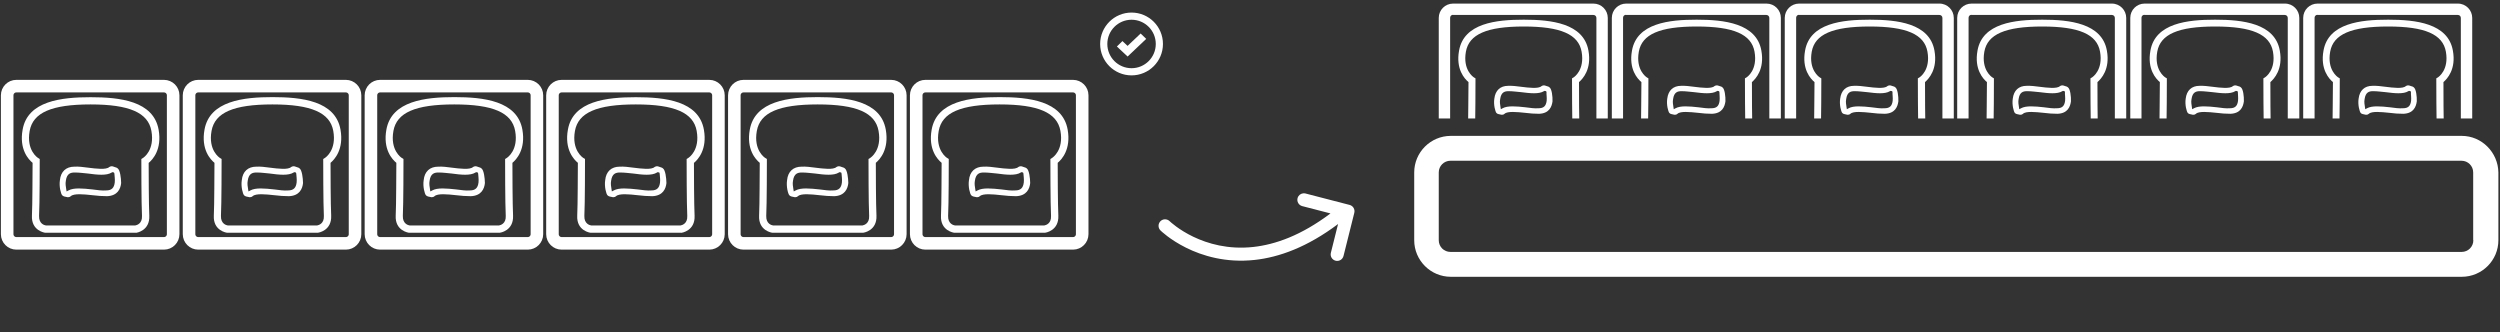 <svg width="1393" height="185" viewBox="0 0 1393 185" fill="none" xmlns="http://www.w3.org/2000/svg">
<rect x="0" y="0" width="1393" height="185" fill="#333333" stroke="none"/>
<path d="M1371.72 75.713H808.375C797.146 75.713 788 84.859 788 96.088V133.85C788 145.079 797.146 154.225 808.375 154.225H1371.72C1382.95 154.225 1392.1 145.079 1392.1 133.85V96.088C1391.92 84.859 1382.77 75.713 1371.72 75.713ZM1378.15 133.85C1378.15 137.472 1375.26 140.37 1371.63 140.37H808.194C804.572 140.37 801.674 137.472 801.674 133.85V96.088C801.674 92.466 804.572 89.568 808.194 89.568H1371.54C1375.17 89.568 1378.06 92.466 1378.06 96.088V133.85H1378.15Z" fill="white"/>
<mask id="mask0" mask-type="alpha" maskUnits="userSpaceOnUse" x="789" y="0" width="603" height="66">
<rect x="789" width="603" height="66" fill="#C4C4C4"/>
</mask>
<g mask="url(#mask0)">
<path d="M887.883 91.56H809.643C805.206 91.56 801.674 87.938 801.674 83.591V9.969C801.674 5.532 805.296 2 809.643 2H887.883C892.321 2 895.852 5.622 895.852 9.969V83.591C895.943 87.938 892.321 91.56 887.883 91.56ZM809.643 8.248C808.737 8.248 808.013 8.973 808.013 9.878V83.501C808.013 84.406 808.737 85.13 809.643 85.13H887.883C888.789 85.13 889.513 84.406 889.513 83.501V9.969C889.513 9.063 888.789 8.339 887.883 8.339H809.643V8.248Z" fill="white"/>
<path d="M872.941 82.776H824.946C824.856 82.776 817.52 81.78 817.883 73.63C818.154 68.106 818.154 50.085 818.245 45.738C816.072 43.927 811.091 38.584 812.993 28.171C815.709 12.867 833.73 10.965 849.034 10.965C864.338 10.965 882.359 12.957 885.075 28.171C886.977 38.584 881.906 43.927 879.823 45.738C879.823 50.085 879.823 68.106 880.185 73.63C880.638 81.78 873.213 82.776 873.122 82.776H872.941ZM825.308 78.882H872.76C873.575 78.791 876.473 77.976 876.291 73.811C875.929 67.381 875.929 45.648 875.929 44.742V43.656L876.835 43.112C877.106 42.931 883.083 39.037 881.272 28.804C879.551 19.115 869.59 14.768 849.034 14.768C828.478 14.768 818.517 19.115 816.796 28.804C814.985 39.037 820.962 42.931 821.233 43.112L822.139 43.656V44.742C822.139 45.648 822.139 67.381 821.777 73.811C821.596 78.067 824.584 78.791 825.308 78.882Z" fill="white"/>
<path d="M863.342 48.638C863.161 48.456 862.98 48.456 862.799 48.275L860.807 47.641C860.173 47.46 859.448 47.641 858.905 48.004C857.275 49.543 851.932 48.909 847.676 48.366C845.14 48.004 842.514 47.732 840.341 47.822C835.994 47.822 833.187 50.358 832.644 54.976C832.1 58.327 833.187 62.312 833.821 62.945C834.183 63.308 834.455 63.489 834.998 63.579L836.628 63.941C836.809 63.941 836.809 63.941 836.99 63.941C837.534 63.941 837.986 63.76 838.349 63.398C839.979 61.859 845.321 62.402 849.668 62.855C852.294 63.217 855.192 63.398 857.546 63.398C863.252 63.217 864.7 59.414 865.063 56.425C865.153 53.799 864.7 49.543 863.342 48.638ZM861.803 56.154C861.44 59.051 860.173 60.319 857.275 60.319C855.101 60.5 852.656 60.138 849.94 59.776C844.959 59.233 840.069 58.78 837.262 60.319L836.266 60.863L836.085 59.685C835.904 58.508 835.541 56.788 835.904 55.157C836.447 51.264 838.53 50.811 840.522 50.811H840.884C842.876 50.811 845.412 51.173 847.585 51.354C852.566 51.988 857.456 52.531 860.263 50.811L860.625 50.63L861.531 50.811L861.712 51.354C861.622 52.622 861.984 54.343 861.803 56.154Z" fill="white"/>
<path d="M984.326 91.56H906.085C901.648 91.56 898.116 87.938 898.116 83.591V9.969C898.116 5.532 901.738 2 906.085 2H984.326C988.763 2 992.295 5.622 992.295 9.969V83.591C992.295 87.938 988.763 91.56 984.326 91.56ZM905.995 8.248C905.089 8.248 904.365 8.973 904.365 9.878V83.501C904.365 84.406 905.089 85.13 905.995 85.13H984.235C985.141 85.13 985.865 84.406 985.865 83.501V9.969C985.865 9.063 985.141 8.339 984.235 8.339H905.995V8.248Z" fill="white"/>
<path d="M969.293 82.776H921.299C921.208 82.776 913.873 81.78 914.235 73.63C914.507 68.106 914.507 50.085 914.597 45.738C912.424 43.927 907.444 38.584 909.345 28.171C912.062 12.867 930.083 10.965 945.387 10.965C960.691 10.965 978.711 12.957 981.428 28.171C983.33 38.584 978.258 43.927 976.176 45.738C976.176 50.085 976.176 68.106 976.538 73.63C976.991 81.78 969.565 82.776 969.474 82.776H969.293ZM921.661 78.882H969.112C969.927 78.791 972.825 77.976 972.644 73.811C972.282 67.381 972.282 45.648 972.282 44.742V43.656L973.187 43.112C973.459 42.931 979.436 39.037 977.625 28.804C975.904 19.115 965.943 14.768 945.387 14.768C924.83 14.768 914.869 19.115 913.149 28.804C911.337 39.037 917.314 42.931 917.586 43.112L918.491 43.656V44.742C918.491 45.648 918.491 67.381 918.129 73.811C917.948 78.067 921.027 78.791 921.661 78.882Z" fill="white"/>
<path d="M959.695 48.638C959.514 48.456 959.332 48.456 959.151 48.275L957.159 47.641C956.525 47.46 955.801 47.641 955.257 48.004C953.627 49.543 948.285 48.909 944.028 48.366C941.493 48.004 938.867 47.732 936.693 47.822C932.347 47.822 929.539 50.358 928.996 54.976C928.453 58.327 929.539 62.312 930.173 62.945C930.536 63.308 930.807 63.489 931.351 63.579L932.981 63.941C933.162 63.941 933.162 63.941 933.343 63.941C933.886 63.941 934.339 63.76 934.701 63.398C936.331 61.859 941.674 62.402 946.021 62.855C948.647 63.217 951.545 63.398 953.899 63.398C959.604 63.217 961.053 59.414 961.415 56.425C961.506 53.799 961.053 49.543 959.695 48.638ZM958.155 56.154C957.793 59.051 956.525 60.319 953.627 60.319C951.454 60.5 949.009 60.138 946.292 59.776C941.312 59.233 936.422 58.78 933.614 60.319L932.618 60.863L932.437 59.685C932.256 58.508 931.894 56.788 932.256 55.157C932.799 51.264 934.882 50.811 936.874 50.811H937.237C939.229 50.811 941.765 51.173 943.938 51.354C948.918 51.988 953.808 52.531 956.616 50.811L956.978 50.63L957.884 50.811L958.065 51.354C958.065 52.622 958.336 54.343 958.155 56.154Z" fill="white"/>
<path d="M1080.68 91.56H1002.44C997.999 91.56 994.468 87.938 994.468 83.591V9.969C994.468 5.532 998.09 2 1002.44 2H1080.68C1085.11 2 1088.65 5.622 1088.65 9.969V83.591C1088.74 87.938 1085.11 91.56 1080.68 91.56ZM1002.44 8.248C1001.53 8.248 1000.81 8.973 1000.81 9.878V83.501C1000.81 84.406 1001.53 85.13 1002.44 85.13H1080.68C1081.58 85.13 1082.31 84.406 1082.31 83.501V9.969C1082.31 9.063 1081.58 8.339 1080.68 8.339H1002.44V8.248Z" fill="white"/>
<path d="M1065.74 82.776H1017.74C1017.65 82.776 1010.32 81.78 1010.68 73.63C1010.95 68.106 1010.95 50.085 1011.04 45.738C1008.87 43.927 1003.89 38.584 1005.79 28.171C1008.5 12.867 1026.52 10.965 1041.83 10.965C1057.13 10.965 1075.15 12.957 1077.87 28.171C1079.77 38.584 1074.7 43.927 1072.62 45.738C1072.62 50.085 1072.62 68.106 1072.98 73.63C1073.43 81.78 1066.01 82.776 1065.92 82.776H1065.74ZM1018.01 78.882H1065.46C1066.28 78.791 1069.18 77.976 1069 73.811C1068.63 67.381 1068.63 45.648 1068.63 44.742V43.656L1069.54 43.112C1069.81 42.931 1075.79 39.037 1073.98 28.804C1072.26 19.115 1062.29 14.768 1041.74 14.768C1021.18 14.768 1011.22 19.115 1009.5 28.804C1007.69 39.037 1013.67 42.931 1013.94 43.112L1014.84 43.656V44.742C1014.84 45.648 1014.84 67.381 1014.48 73.811C1014.3 78.067 1017.38 78.791 1018.01 78.882Z" fill="white"/>
<path d="M1056.05 48.638C1055.87 48.456 1055.68 48.456 1055.5 48.275L1053.51 47.641C1052.88 47.46 1052.15 47.641 1051.61 48.004C1049.98 49.543 1044.64 48.909 1040.38 48.366C1037.84 48.004 1035.22 47.732 1033.04 47.822C1028.7 47.822 1025.89 50.358 1025.35 54.976C1024.8 58.327 1025.89 62.312 1026.52 62.945C1026.89 63.308 1027.16 63.489 1027.7 63.579L1029.33 63.941C1029.51 63.941 1029.51 63.941 1029.69 63.941C1030.24 63.941 1030.69 63.76 1031.05 63.398C1032.68 61.859 1038.03 62.402 1042.37 62.855C1045 63.217 1047.9 63.398 1050.25 63.398C1055.96 63.217 1057.4 59.414 1057.77 56.425C1057.86 53.799 1057.4 49.543 1056.05 48.638ZM1054.6 56.154C1054.24 59.051 1052.97 60.319 1050.07 60.319C1047.9 60.5 1045.45 60.138 1042.73 59.776C1037.75 59.233 1032.86 58.78 1030.06 60.319L1029.06 60.863L1028.88 59.685C1028.7 58.508 1028.34 56.788 1028.7 55.157C1029.24 51.264 1031.32 50.811 1033.32 50.811H1033.68C1035.67 50.811 1038.21 51.173 1040.38 51.354C1045.36 51.988 1050.25 52.531 1053.06 50.811L1053.42 50.63L1054.33 50.811L1054.51 51.354C1054.42 52.622 1054.78 54.343 1054.6 56.154Z" fill="white"/>
<path d="M1176.76 91.56H1098.52C1094.08 91.56 1090.55 87.938 1090.55 83.591V9.969C1090.55 5.532 1094.17 2 1098.52 2H1176.76C1181.19 2 1184.73 5.622 1184.73 9.969V83.591C1184.82 87.938 1181.19 91.56 1176.76 91.56ZM1098.52 8.248C1097.61 8.248 1096.89 8.973 1096.89 9.878V83.501C1096.89 84.406 1097.61 85.13 1098.52 85.13H1176.76C1177.66 85.13 1178.39 84.406 1178.39 83.501V9.969C1178.39 9.063 1177.66 8.339 1176.76 8.339H1098.52V8.248Z" fill="white"/>
<path d="M1161.81 82.776H1113.82C1113.73 82.776 1106.39 81.78 1106.76 73.63C1107.03 68.106 1107.03 50.085 1107.12 45.738C1104.95 43.927 1099.97 38.584 1101.87 28.171C1104.58 12.867 1122.6 10.965 1137.91 10.965C1153.21 10.965 1171.23 12.957 1173.95 28.171C1175.85 38.584 1170.78 43.927 1168.7 45.738C1168.7 50.085 1168.7 68.106 1169.06 73.63C1169.51 81.78 1162.09 82.776 1162 82.776H1161.81ZM1114.18 78.882H1161.63C1162.45 78.791 1165.35 77.976 1165.17 73.811C1164.8 67.381 1164.8 45.648 1164.8 44.742V43.656L1165.71 43.112C1165.98 42.931 1171.96 39.037 1170.15 28.804C1168.43 19.115 1158.46 14.768 1137.91 14.768C1117.35 14.768 1107.39 19.115 1105.67 28.804C1103.86 39.037 1109.84 42.931 1110.11 43.112L1111.01 43.656V44.742C1111.01 45.648 1111.01 67.381 1110.65 73.811C1110.47 78.067 1113.46 78.791 1114.18 78.882Z" fill="white"/>
<path d="M1152.22 48.638C1152.04 48.456 1151.85 48.456 1151.67 48.275L1149.68 47.641C1149.05 47.46 1148.32 47.641 1147.78 48.004C1146.15 49.543 1140.81 48.909 1136.55 48.366C1134.01 48.004 1131.39 47.732 1129.21 47.822C1124.87 47.822 1122.06 50.358 1121.52 54.976C1120.97 58.327 1122.06 62.312 1122.69 62.945C1123.06 63.308 1123.33 63.489 1123.87 63.579L1125.5 63.941C1125.68 63.941 1125.68 63.941 1125.86 63.941C1126.41 63.941 1126.86 63.76 1127.22 63.398C1128.85 61.859 1134.2 62.402 1138.54 62.855C1141.17 63.217 1144.07 63.398 1146.42 63.398C1152.13 63.217 1153.57 59.414 1153.94 56.425C1154.03 53.799 1153.57 49.543 1152.22 48.638ZM1150.68 56.154C1150.31 59.051 1149.05 60.319 1146.15 60.319C1143.98 60.5 1141.53 60.138 1138.81 59.776C1133.83 59.233 1128.94 58.78 1126.14 60.319L1125.14 60.863L1124.96 59.685C1124.78 58.508 1124.42 56.788 1124.78 55.157C1125.32 51.264 1127.4 50.811 1129.4 50.811H1129.76C1131.75 50.811 1134.29 51.173 1136.46 51.354C1141.44 51.988 1146.33 52.531 1149.14 50.811L1149.5 50.63L1150.41 50.811L1150.59 51.354C1150.5 52.622 1150.86 54.343 1150.68 56.154Z" fill="white"/>
<path d="M1273.2 91.56H1194.96C1190.52 91.56 1186.99 87.938 1186.99 83.591V9.969C1186.99 5.532 1190.61 2 1194.96 2H1273.2C1277.64 2 1281.17 5.622 1281.17 9.969V83.591C1281.17 87.938 1277.64 91.56 1273.2 91.56ZM1194.87 8.248C1193.96 8.248 1193.24 8.973 1193.24 9.878V83.501C1193.24 84.406 1193.96 85.13 1194.87 85.13H1273.11C1274.01 85.13 1274.74 84.406 1274.74 83.501V9.969C1274.74 9.063 1274.01 8.339 1273.11 8.339H1194.87V8.248Z" fill="white"/>
<path d="M1258.17 82.776H1210.17C1210.08 82.776 1202.75 81.78 1203.11 73.63C1203.38 68.106 1203.38 50.085 1203.47 45.738C1201.3 43.927 1196.32 38.584 1198.22 28.171C1200.94 12.867 1218.96 10.965 1234.26 10.965C1249.56 10.965 1267.59 12.957 1270.3 28.171C1272.2 38.584 1267.13 43.927 1265.05 45.738C1265.05 50.085 1265.05 68.106 1265.41 73.63C1265.86 81.78 1258.44 82.776 1258.35 82.776H1258.17ZM1210.53 78.882H1257.99C1258.8 78.791 1261.7 77.976 1261.52 73.811C1261.16 67.381 1261.16 45.648 1261.16 44.742V43.656L1262.06 43.112C1262.33 42.931 1268.31 39.037 1266.5 28.804C1264.78 19.115 1254.82 14.768 1234.26 14.768C1213.7 14.768 1203.74 19.115 1202.02 28.804C1200.21 39.037 1206.19 42.931 1206.46 43.112L1207.37 43.656V44.742C1207.37 45.648 1207.37 67.381 1207 73.811C1206.82 78.067 1209.9 78.791 1210.53 78.882Z" fill="white"/>
<path d="M1248.57 48.638C1248.39 48.456 1248.21 48.456 1248.03 48.275L1246.03 47.641C1245.4 47.46 1244.67 47.641 1244.13 48.004C1242.5 49.543 1237.16 48.909 1232.9 48.366C1230.37 48.004 1227.74 47.732 1225.57 47.822C1221.22 47.822 1218.41 50.358 1217.87 54.976C1217.33 58.327 1218.41 62.312 1219.05 62.945C1219.41 63.308 1219.68 63.489 1220.22 63.579L1221.85 63.941C1222.04 63.941 1222.04 63.941 1222.22 63.941C1222.76 63.941 1223.21 63.76 1223.58 63.398C1225.21 61.859 1230.55 62.402 1234.89 62.855C1237.52 63.217 1240.42 63.398 1242.77 63.398C1248.48 63.217 1249.93 59.414 1250.29 56.425C1250.38 53.799 1249.93 49.543 1248.57 48.638ZM1247.03 56.154C1246.67 59.051 1245.4 60.319 1242.5 60.319C1240.33 60.5 1237.88 60.138 1235.17 59.776C1230.19 59.233 1225.3 58.78 1222.49 60.319L1221.49 60.863L1221.31 59.685C1221.13 58.508 1220.77 56.788 1221.13 55.157C1221.67 51.264 1223.76 50.811 1225.75 50.811H1226.11C1228.1 50.811 1230.64 51.173 1232.81 51.354C1237.79 51.988 1242.68 52.531 1245.49 50.811L1245.85 50.63L1246.76 50.811L1246.94 51.354C1246.94 52.622 1247.21 54.343 1247.03 56.154Z" fill="white"/>
<path d="M1369.55 91.56H1291.31C1286.87 91.56 1283.34 87.938 1283.34 83.591V9.969C1283.34 5.532 1286.96 2 1291.31 2H1369.55C1373.99 2 1377.52 5.622 1377.52 9.969V83.591C1377.61 87.938 1373.99 91.56 1369.55 91.56ZM1291.31 8.248C1290.41 8.248 1289.68 8.973 1289.68 9.878V83.501C1289.68 84.406 1290.41 85.13 1291.31 85.13H1369.55C1370.46 85.13 1371.18 84.406 1371.18 83.501V9.969C1371.18 9.063 1370.46 8.339 1369.55 8.339H1291.31V8.248Z" fill="white"/>
<path d="M1354.61 82.776H1306.62C1306.52 82.776 1299.19 81.78 1299.55 73.63C1299.82 68.106 1299.82 50.085 1299.91 45.738C1297.74 43.927 1292.76 38.584 1294.66 28.171C1297.38 12.867 1315.4 10.965 1330.7 10.965C1346.01 10.965 1364.03 12.957 1366.74 28.171C1368.65 38.584 1363.57 43.927 1361.49 45.738C1361.49 50.085 1361.49 68.106 1361.85 73.63C1362.31 81.78 1354.88 82.776 1354.79 82.776H1354.61ZM1306.89 78.882H1354.34C1355.15 78.791 1358.05 77.976 1357.87 73.811C1357.51 67.381 1357.51 45.648 1357.51 44.742V43.656L1358.41 43.112C1358.68 42.931 1364.66 39.037 1362.85 28.804C1361.13 19.115 1351.17 14.768 1330.61 14.768C1310.06 14.768 1300.09 19.115 1298.37 28.804C1296.56 39.037 1302.54 42.931 1302.81 43.112L1303.72 43.656V44.742C1303.72 45.648 1303.72 67.381 1303.35 73.811C1303.17 78.067 1306.25 78.791 1306.89 78.882Z" fill="white"/>
<path d="M1344.92 48.638C1344.74 48.456 1344.56 48.456 1344.38 48.275L1342.38 47.641C1341.75 47.46 1341.03 47.641 1340.48 48.004C1338.85 49.543 1333.51 48.909 1329.25 48.366C1326.72 48.004 1324.09 47.732 1321.92 47.822C1317.57 47.822 1314.77 50.358 1314.22 54.976C1313.68 58.327 1314.77 62.312 1315.4 62.945C1315.76 63.308 1316.03 63.489 1316.58 63.579L1318.21 63.941C1318.39 63.941 1318.39 63.941 1318.57 63.941C1319.11 63.941 1319.56 63.76 1319.93 63.398C1321.56 61.859 1326.9 62.402 1331.25 62.855C1333.87 63.217 1336.77 63.398 1339.12 63.398C1344.83 63.217 1346.28 59.414 1346.64 56.425C1346.73 53.799 1346.28 49.543 1344.92 48.638ZM1343.47 56.154C1343.11 59.051 1341.84 60.319 1338.94 60.319C1336.77 60.5 1334.33 60.138 1331.61 59.776C1326.63 59.233 1321.74 58.78 1318.93 60.319L1317.93 60.863L1317.75 59.685C1317.57 58.508 1317.21 56.788 1317.57 55.157C1318.12 51.264 1320.2 50.811 1322.19 50.811H1322.55C1324.55 50.811 1327.08 51.173 1329.25 51.354C1334.23 51.988 1339.12 52.531 1341.93 50.811L1342.29 50.63L1343.2 50.811L1343.38 51.354C1343.29 52.622 1343.65 54.343 1343.47 56.154Z" fill="white"/>
</g>
<path d="M754.619 118.578L748.602 142.631C748.114 144.577 746.143 145.759 744.198 145.272C742.252 144.783 741.07 142.813 741.556 140.867L741.557 140.868L745.569 124.829C728.494 137.671 712.741 143.365 699.047 144.838C682.953 146.578 669.853 142.508 660.843 138.013C651.82 133.512 646.816 128.597 646.622 128.411C645.196 127.001 645.18 124.702 646.588 123.275C647.199 122.655 647.979 122.302 648.781 122.216C649.827 122.103 650.916 122.444 651.724 123.241L651.724 123.242C651.724 123.242 651.724 123.242 651.742 123.258C652.115 123.621 656.8 128.018 664.85 131.89C672.911 135.764 684.27 139.126 698.267 137.617C710.6 136.28 725.09 131.168 741.339 118.922L725.606 114.849C723.664 114.347 722.496 112.365 723 110.423C723.391 108.918 724.669 107.879 726.128 107.722C726.551 107.677 726.99 107.705 727.428 107.817L752.007 114.182C753.937 114.684 755.103 116.646 754.619 118.578Z" fill="white"/>
<path d="M91.39 135.593H9.093C6.292 135.593 4 133.302 4 130.501V53.093C4 50.292 6.292 48 9.093 48H91.39C94.191 48 96.482 50.292 96.482 53.093V130.501C96.482 133.302 94.191 135.593 91.39 135.593Z" stroke="white" stroke-width="7" stroke-miterlimit="10"/>
<path d="M75.653 129.686H25.185C25.083 129.686 17.342 128.667 17.801 120.112C18.106 114.255 18.106 95.362 18.157 90.727C15.866 88.843 10.62 83.241 12.606 72.241C15.407 56.199 34.301 54.162 50.495 54.162C66.69 54.162 85.533 56.199 88.385 72.292C90.32 83.292 85.075 88.894 82.834 90.778C82.834 95.412 82.885 114.306 83.19 120.163C83.598 128.718 75.857 129.737 75.806 129.737L75.653 129.686ZM25.542 125.612H75.398C76.213 125.459 79.32 124.644 79.116 120.315C78.76 113.593 78.76 90.676 78.76 89.709V88.588L79.727 87.977C79.982 87.824 86.297 83.699 84.362 72.954C82.528 62.769 72.088 58.185 50.445 58.185C28.801 58.185 18.361 62.718 16.528 72.954C14.592 83.699 20.907 87.824 21.162 87.977L22.13 88.588V89.709C22.13 90.676 22.13 113.542 21.773 120.315C21.62 124.746 24.829 125.51 25.542 125.612Z" fill="white"/>
<path d="M65.519 93.783C65.315 93.579 65.162 93.579 64.958 93.427L62.87 92.714C62.157 92.51 61.444 92.714 60.884 93.07C59.153 94.7 53.551 93.987 49.12 93.427C46.472 93.07 43.671 92.714 41.43 92.867C36.898 92.867 33.842 95.515 33.384 100.404C32.824 103.918 33.944 108.094 34.657 108.806C35.014 109.163 35.37 109.367 35.93 109.519L37.662 109.876C37.866 109.876 37.866 109.876 38.018 109.876C38.578 109.876 39.088 109.672 39.444 109.316C41.176 107.686 46.778 108.246 51.361 108.756C54.162 109.112 57.167 109.316 59.611 109.316C65.57 109.112 67.199 105.14 67.505 101.982C67.454 99.232 66.945 94.7 65.519 93.783ZM63.94 101.677C63.583 104.681 62.208 106.107 59.153 106.107C56.861 106.311 54.264 105.904 51.463 105.547C46.218 104.987 41.074 104.478 38.171 106.107L37.102 106.668L36.898 105.394C36.694 104.121 36.338 102.39 36.694 100.658C37.255 96.584 39.495 96.126 41.583 96.126H41.94C44.028 96.126 46.727 96.482 48.968 96.686C54.213 97.399 59.356 97.959 62.259 96.126L62.616 95.922L63.532 96.126L63.736 96.686C63.787 98.01 64.144 99.742 63.94 101.677Z" fill="white"/>
<path d="M192.733 135.593H110.436C107.635 135.593 105.344 133.302 105.344 130.501V53.093C105.344 50.292 107.635 48 110.436 48H192.733C195.534 48 197.826 50.292 197.826 53.093V130.501C197.826 133.302 195.534 135.593 192.733 135.593Z" stroke="white" stroke-width="7" stroke-miterlimit="10"/>
<path d="M176.996 129.686H126.528C126.426 129.686 118.685 128.668 119.144 120.112C119.449 114.255 119.449 95.362 119.5 90.727C117.208 88.843 111.963 83.241 113.949 72.241C116.801 56.199 135.695 54.111 151.838 54.111C167.982 54.111 186.876 56.148 189.728 72.241C191.663 83.241 186.417 88.843 184.177 90.727C184.177 95.362 184.227 114.255 184.533 120.112C184.94 128.668 177.2 129.686 177.149 129.686H176.996ZM126.884 125.612H176.741C177.556 125.459 180.663 124.644 180.459 120.316C180.102 113.593 180.102 90.677 180.102 89.709V88.588L181.07 87.977C181.325 87.825 187.64 83.7 185.704 72.954C183.871 62.769 173.431 58.185 151.787 58.185C130.144 58.185 119.704 62.718 117.87 72.954C115.935 83.7 122.25 87.825 122.505 87.977L123.472 88.588V89.709C123.472 90.677 123.472 113.542 123.116 120.316C122.963 124.746 126.171 125.51 126.884 125.612Z" fill="white"/>
<path d="M166.862 93.783C166.659 93.579 166.506 93.579 166.302 93.427L164.214 92.714C163.501 92.51 162.788 92.714 162.228 93.07C160.497 94.7 154.895 93.987 150.464 93.427C147.816 93.07 145.015 92.714 142.774 92.867C138.242 92.867 135.186 95.515 134.728 100.404C134.168 103.918 135.288 108.094 136.001 108.806C136.357 109.163 136.714 109.367 137.274 109.519L139.006 109.876C139.209 109.876 139.209 109.876 139.362 109.876C139.922 109.876 140.432 109.672 140.788 109.316C142.52 107.686 148.121 108.246 152.705 108.756C155.506 109.112 158.51 109.316 160.955 109.316C166.913 109.112 168.543 105.14 168.848 101.982C168.798 99.232 168.288 94.7 166.862 93.783ZM165.284 101.677C164.927 104.681 163.552 106.107 160.497 106.107C158.205 106.311 155.608 105.904 152.807 105.547C147.561 104.987 142.418 104.478 139.515 106.107L138.445 106.668L138.242 105.394C138.038 104.121 137.682 102.39 138.038 100.658C138.598 96.584 140.839 96.126 142.927 96.126H143.283C145.371 96.126 148.071 96.482 150.311 96.686C155.557 97.399 160.7 97.959 163.603 96.126L163.96 95.922L164.876 96.126L165.08 96.686C165.131 98.01 165.487 99.742 165.284 101.677Z" fill="white"/>
<path d="M294.076 135.593H211.779C208.978 135.593 206.687 133.302 206.687 130.501V53.093C206.687 50.292 208.978 48 211.779 48H294.076C296.877 48 299.169 50.292 299.169 53.093V130.501C299.169 133.302 296.877 135.593 294.076 135.593Z" stroke="white" stroke-width="7" stroke-miterlimit="10"/>
<path d="M278.34 129.686H227.872C227.77 129.686 220.029 128.668 220.487 120.112C220.793 114.255 220.793 95.362 220.844 90.727C218.552 88.843 213.307 83.241 215.293 72.241C218.145 56.199 237.038 54.111 253.182 54.111C269.326 54.111 288.219 56.148 291.071 72.241C293.006 83.241 287.761 88.843 285.52 90.727C285.52 95.362 285.571 114.255 285.877 120.112C286.284 128.668 278.543 129.686 278.492 129.686H278.34ZM228.228 125.612H278.085C278.9 125.459 282.006 124.644 281.803 120.316C281.446 113.593 281.446 90.677 281.446 89.709V88.588L282.414 87.977C282.668 87.825 288.983 83.7 287.048 72.954C285.215 62.769 274.775 58.185 253.131 58.185C231.487 58.185 221.048 62.718 219.214 72.954C217.279 83.7 223.594 87.825 223.848 87.977L224.816 88.588V89.709C224.816 90.677 224.816 113.542 224.46 120.316C224.307 124.746 227.515 125.51 228.228 125.612Z" fill="white"/>
<path d="M268.206 93.783C268.002 93.579 267.85 93.579 267.646 93.427L265.558 92.714C264.845 92.51 264.132 92.714 263.572 93.07C261.84 94.7 256.238 93.987 251.808 93.427C249.16 93.07 246.359 92.714 244.118 92.867C239.585 92.867 236.53 95.515 236.072 100.404C235.511 103.918 236.632 108.094 237.345 108.806C237.701 109.163 238.058 109.367 238.618 109.519L240.349 109.876C240.553 109.876 240.553 109.876 240.706 109.876C241.266 109.876 241.775 109.672 242.132 109.316C243.863 107.686 249.465 108.246 254.049 108.756C256.85 109.112 259.854 109.316 262.299 109.316C268.257 109.112 269.887 105.14 270.192 101.982C270.141 99.232 269.632 94.7 268.206 93.783ZM266.627 101.677C266.271 104.681 264.896 106.107 261.84 106.107C259.549 106.311 256.951 105.904 254.15 105.547C248.905 104.987 243.761 104.478 240.859 106.107L239.789 106.668L239.585 105.394C239.382 104.121 239.025 102.39 239.382 100.658C239.942 96.584 242.183 96.126 244.271 96.126H244.627C246.715 96.126 249.414 96.482 251.655 96.686C256.9 97.399 262.044 97.959 264.947 96.126L265.303 95.922L266.22 96.126L266.424 96.686C266.475 98.01 266.831 99.742 266.627 101.677Z" fill="white"/>
<path d="M395.221 135.593H312.924C310.123 135.593 307.831 133.302 307.831 130.501V53.093C307.831 50.292 310.123 48 312.924 48H395.221C398.022 48 400.313 50.292 400.313 53.093V130.501C400.313 133.302 398.022 135.593 395.221 135.593Z" stroke="white" stroke-width="7" stroke-miterlimit="10"/>
<path d="M379.484 129.686H329.016C328.914 129.686 321.174 128.667 321.632 120.112C321.937 114.255 321.937 95.362 321.988 90.727C319.697 88.843 314.451 83.241 316.437 72.241C319.238 56.199 338.132 54.162 354.327 54.162C370.521 54.162 389.364 56.199 392.216 72.292C394.151 83.292 388.906 88.894 386.665 90.778C386.665 95.412 386.716 114.306 387.021 120.163C387.429 128.718 379.688 129.737 379.637 129.737L379.484 129.686ZM329.373 125.612H379.23C380.044 125.459 383.151 124.644 382.947 120.315C382.591 113.593 382.591 90.676 382.591 89.709V88.588L383.558 87.977C383.813 87.824 390.128 83.699 388.193 72.954C386.359 62.769 375.919 58.185 354.276 58.185C332.632 58.185 322.192 62.718 320.359 72.954C318.423 83.699 324.738 87.824 324.993 87.977L325.961 88.588V89.709C325.961 90.676 325.961 113.542 325.604 120.315C325.451 124.746 328.66 125.51 329.373 125.612Z" fill="white"/>
<path d="M369.35 93.783C369.146 93.579 368.993 93.579 368.789 93.427L366.701 92.714C365.989 92.51 365.276 92.714 364.715 93.07C362.984 94.7 357.382 93.987 352.951 93.427C350.303 93.07 347.502 92.714 345.261 92.867C340.729 92.867 337.673 95.515 337.215 100.404C336.655 103.918 337.775 108.094 338.488 108.806C338.845 109.163 339.201 109.367 339.761 109.519L341.493 109.876C341.697 109.876 341.697 109.876 341.849 109.876C342.41 109.876 342.919 109.672 343.275 109.316C345.007 107.686 350.609 108.246 355.192 108.756C357.993 109.112 360.998 109.316 363.442 109.316C369.401 109.112 371.03 105.14 371.336 101.982C371.285 99.232 370.776 94.7 369.35 93.783ZM367.771 101.677C367.414 104.681 366.039 106.107 362.984 106.107C360.692 106.311 358.095 105.904 355.294 105.547C350.049 104.987 344.905 104.478 342.002 106.107L340.933 106.668L340.729 105.394C340.525 104.121 340.169 102.39 340.525 100.658C341.086 96.584 343.326 96.126 345.414 96.126H345.771C347.859 96.126 350.558 96.482 352.799 96.686C358.044 97.399 363.188 97.959 366.09 96.126L366.447 95.922L367.364 96.126L367.567 96.686C367.618 98.01 367.975 99.742 367.771 101.677Z" fill="white"/>
<path d="M496.563 135.593H414.266C411.466 135.593 409.174 133.302 409.174 130.501V53.093C409.174 50.292 411.466 48 414.266 48H496.563C499.364 48 501.656 50.292 501.656 53.093V130.501C501.656 133.302 499.364 135.593 496.563 135.593Z" stroke="white" stroke-width="7" stroke-miterlimit="10"/>
<path d="M480.828 129.686H430.36C430.258 129.686 422.517 128.668 422.976 120.112C423.281 114.255 423.281 95.362 423.332 90.727C421.04 88.843 415.795 83.241 417.781 72.241C420.633 56.199 439.527 54.111 455.67 54.111C471.814 54.111 490.708 56.148 493.56 72.241C495.495 83.241 490.249 88.843 488.009 90.727C488.009 95.362 488.06 114.255 488.365 120.112C488.772 128.668 481.032 129.686 480.981 129.686H480.828ZM430.716 125.612H480.573C481.388 125.459 484.495 124.644 484.291 120.316C483.934 113.593 483.934 90.677 483.934 89.709V88.588L484.902 87.977C485.157 87.825 491.472 83.7 489.536 72.954C487.703 62.769 477.263 58.185 455.619 58.185C433.976 58.185 423.536 62.718 421.702 72.954C419.767 83.7 426.082 87.825 426.337 87.977L427.304 88.588V89.709C427.304 90.677 427.304 113.542 426.948 120.316C426.795 124.746 430.003 125.51 430.716 125.612Z" fill="white"/>
<path d="M470.693 93.783C470.49 93.579 470.337 93.579 470.133 93.427L468.045 92.714C467.332 92.51 466.619 92.714 466.059 93.07C464.328 94.7 458.726 93.987 454.295 93.427C451.647 93.07 448.846 92.714 446.605 92.867C442.073 92.867 439.017 95.515 438.559 100.404C437.999 103.918 439.119 108.094 439.832 108.806C440.189 109.163 440.545 109.367 441.105 109.519L442.837 109.876C443.04 109.876 443.04 109.876 443.193 109.876C443.753 109.876 444.263 109.672 444.619 109.316C446.351 107.686 451.952 108.246 456.536 108.756C459.337 109.112 462.341 109.316 464.786 109.316C470.744 109.112 472.374 105.14 472.68 101.982C472.629 99.232 472.119 94.7 470.693 93.783ZM469.115 101.677C468.758 104.681 467.383 106.107 464.328 106.107C462.036 106.311 459.439 105.904 456.638 105.547C451.392 104.987 446.249 104.478 443.346 106.107L442.276 106.668L442.073 105.394C441.869 104.121 441.513 102.39 441.869 100.658C442.429 96.584 444.67 96.126 446.758 96.126H447.114C449.202 96.126 451.902 96.482 454.142 96.686C459.388 97.399 464.531 97.959 467.434 96.126L467.791 95.922L468.707 96.126L468.911 96.686C468.962 98.01 469.318 99.742 469.115 101.677Z" fill="white"/>
<path d="M597.907 135.593H515.61C512.809 135.593 510.518 133.302 510.518 130.501V53.093C510.518 50.292 512.809 48 515.61 48H597.907C600.708 48 603 50.292 603 53.093V130.501C603 133.302 600.708 135.593 597.907 135.593Z" stroke="white" stroke-width="7" stroke-miterlimit="10"/>
<path d="M582.171 129.686H531.703C531.601 129.686 523.86 128.668 524.318 120.112C524.624 114.255 524.624 95.362 524.675 90.727C522.383 88.843 517.138 83.241 519.124 72.241C521.976 56.199 540.869 54.111 557.013 54.111C573.157 54.111 592.05 56.148 594.902 72.241C596.838 83.241 591.592 88.843 589.351 90.727C589.351 95.362 589.402 114.255 589.708 120.112C590.115 128.668 582.374 129.686 582.324 129.686H582.171ZM532.059 125.612H581.916C582.731 125.459 585.837 124.644 585.634 120.316C585.277 113.593 585.277 90.677 585.277 89.709V88.588L586.245 87.977C586.499 87.825 592.814 83.7 590.879 72.954C589.046 62.769 578.606 58.185 556.962 58.185C535.318 58.185 524.879 62.718 523.045 72.954C521.11 83.7 527.425 87.825 527.68 87.977L528.647 88.588V89.709C528.647 90.677 528.647 113.542 528.291 120.316C528.138 124.746 531.346 125.51 532.059 125.612Z" fill="white"/>
<path d="M572.037 93.783C571.833 93.579 571.681 93.579 571.477 93.427L569.389 92.714C568.676 92.51 567.963 92.714 567.403 93.07C565.671 94.7 560.069 93.987 555.639 93.427C552.991 93.07 550.19 92.714 547.949 92.867C543.417 92.867 540.361 95.515 539.903 100.404C539.342 103.918 540.463 108.094 541.176 108.806C541.532 109.163 541.889 109.367 542.449 109.519L544.18 109.876C544.384 109.876 544.384 109.876 544.537 109.876C545.097 109.876 545.606 109.672 545.963 109.316C547.694 107.686 553.296 108.246 557.88 108.756C560.681 109.112 563.685 109.316 566.13 109.316C572.088 109.112 573.718 105.14 574.023 101.982C573.972 99.232 573.463 94.7 572.037 93.783ZM570.458 101.677C570.102 104.681 568.727 106.107 565.671 106.107C563.38 106.311 560.782 105.904 557.981 105.547C552.736 104.987 547.592 104.478 544.69 106.107L543.62 106.668L543.417 105.394C543.213 104.121 542.856 102.39 543.213 100.658C543.773 96.584 546.014 96.126 548.102 96.126H548.458C550.546 96.126 553.245 96.482 555.486 96.686C560.731 97.399 565.875 97.959 568.778 96.126L569.134 95.922L570.051 96.126L570.255 96.686C570.306 98.01 570.662 99.742 570.458 101.677Z" fill="white"/>
<path d="M628.281 25.572L625.422 22.886L622.333 25.908L628.299 31.501L638.666 21.673L635.564 18.668L628.281 25.572Z" fill="white"/>
<circle cx="630.5" cy="24.5" r="15.5" stroke="white" stroke-width="4"/>
</svg>
